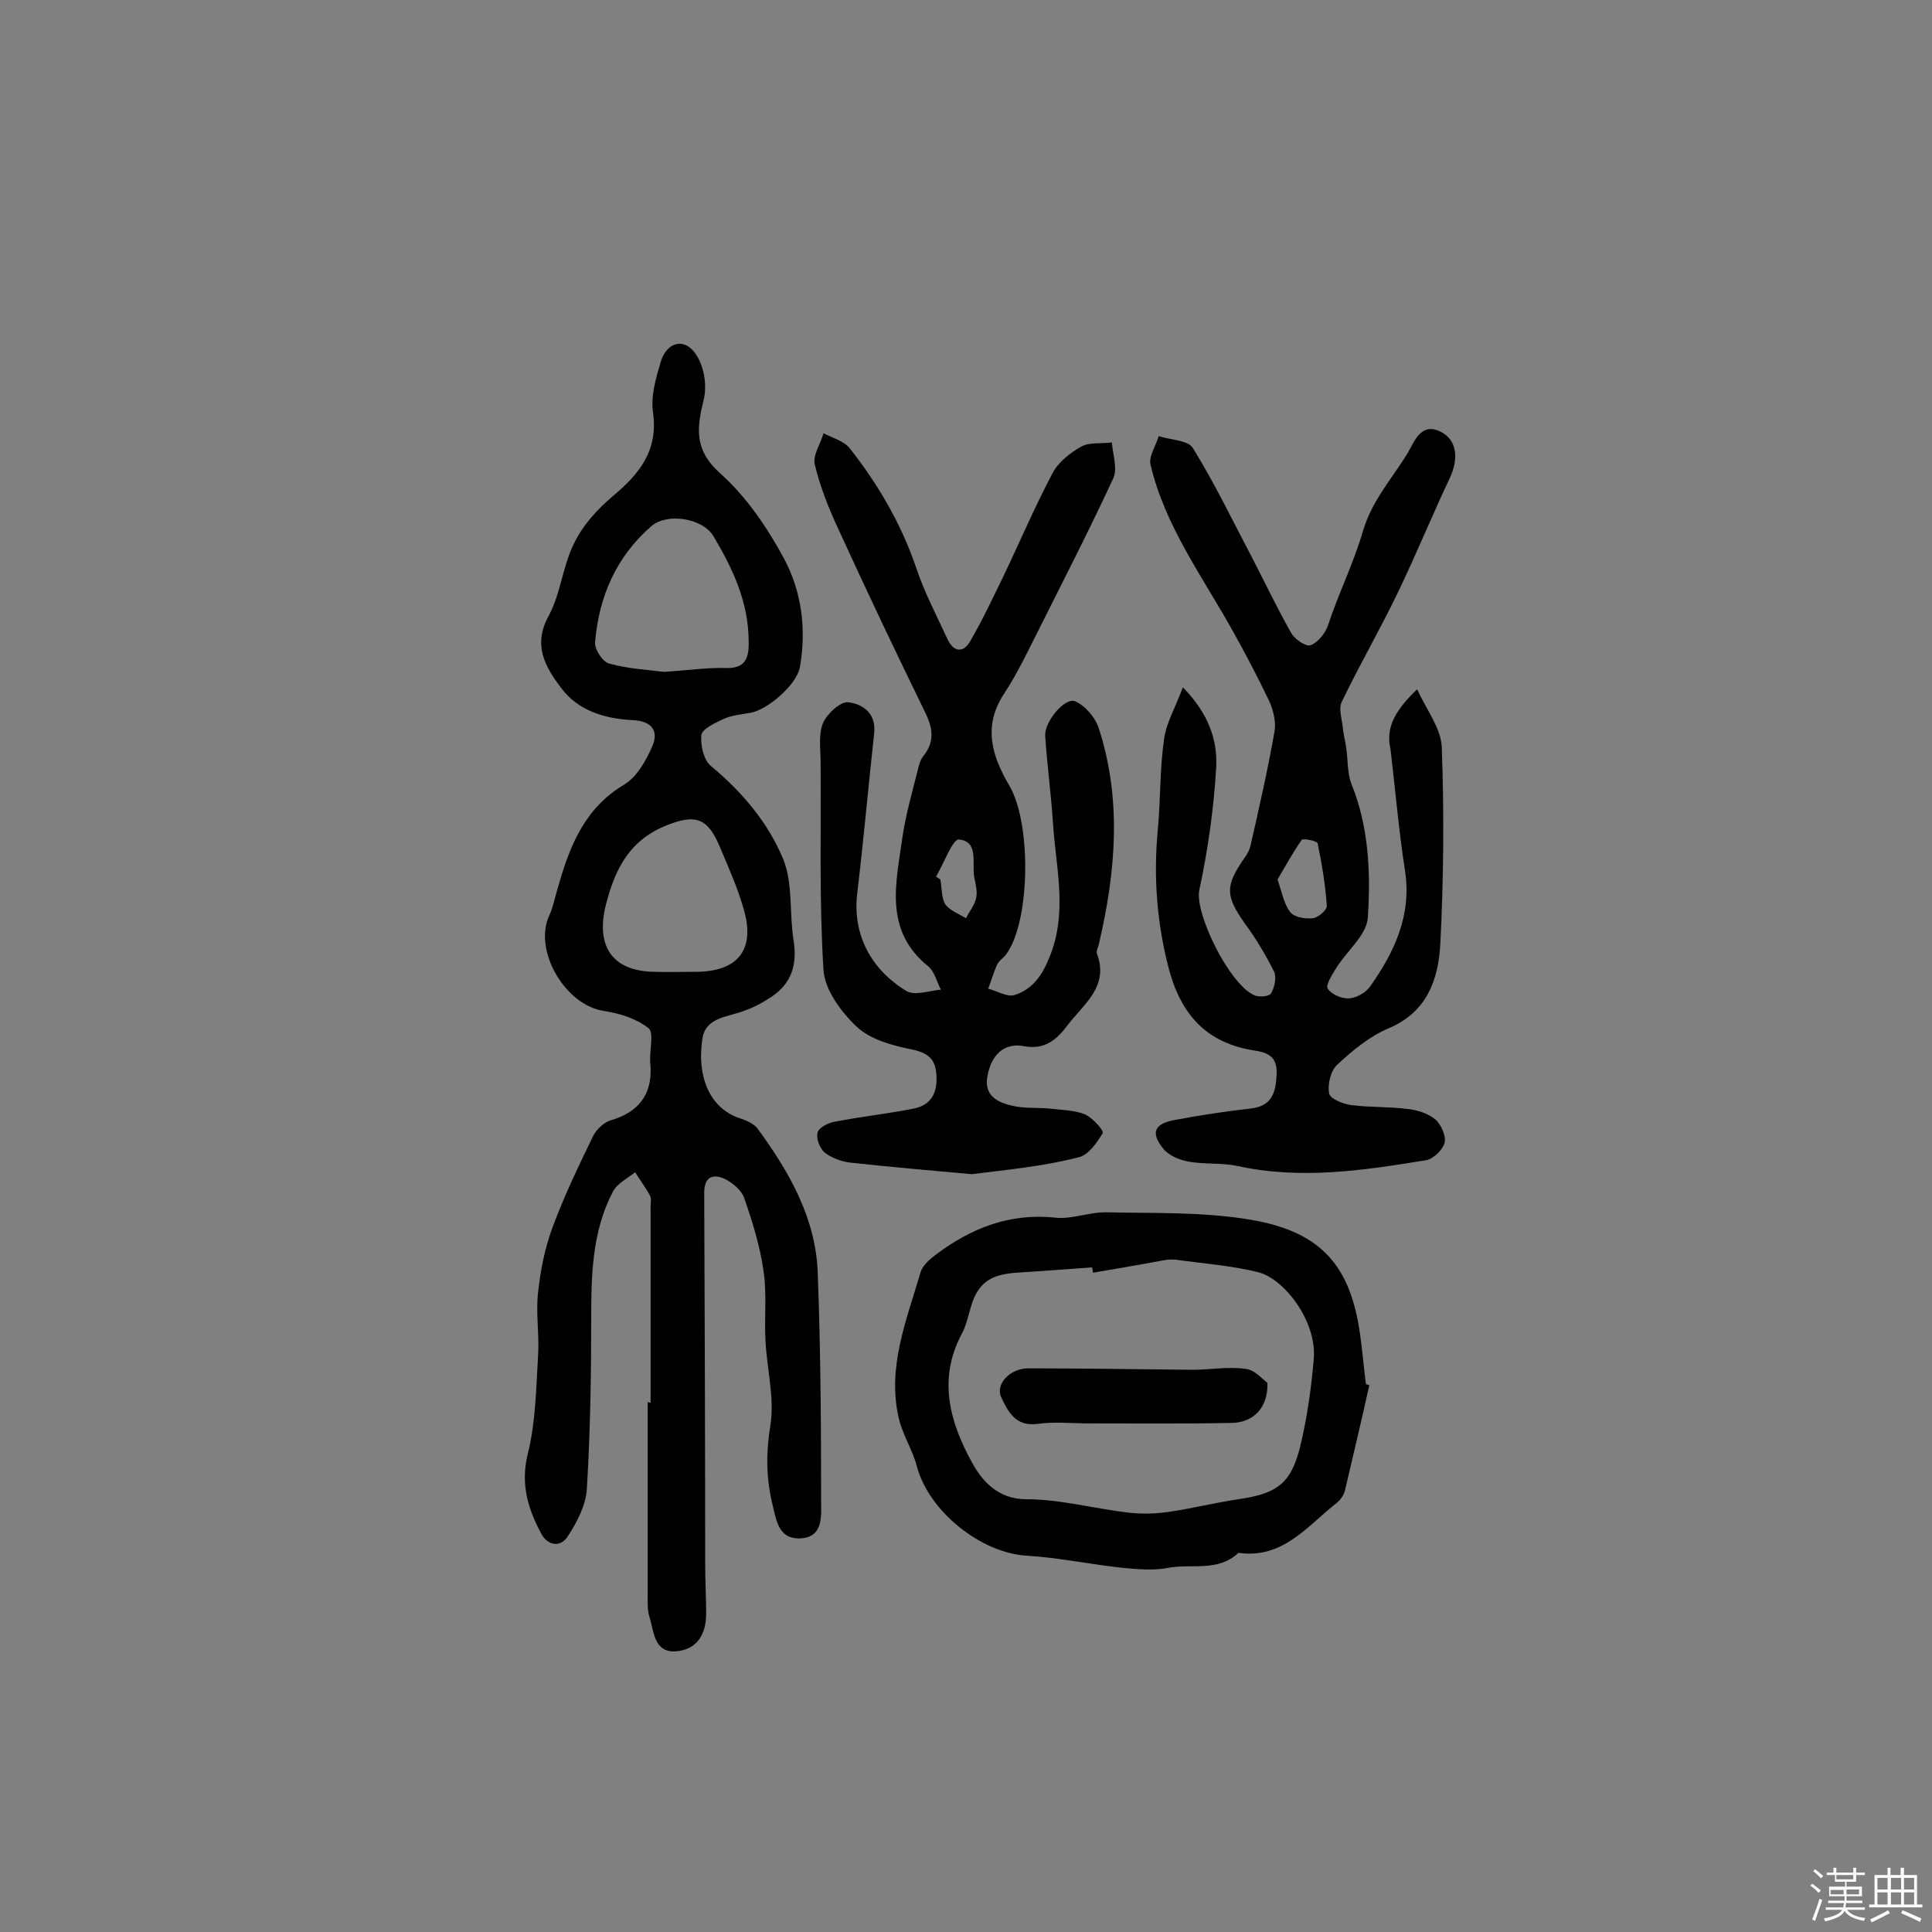 <svg enable-background="new 0 0 400 400" viewBox="0 0 400 400" xmlns="http://www.w3.org/2000/svg"><rect x="0" y="0" width="400" height="400" fill="#808080" stroke="none"/><path d="m374.8 390.4.4-.4c.7.5 1.3 1 1.8 1.4l-.5.5c-.5-.6-1.1-1.1-1.7-1.5zm1 7.3-.6-.3c.5-1.4 1.1-2.8 1.5-4.3.2.1.4.2.6.3-.5 1.3-1 2.8-1.5 4.3zm-.4-10.3.4-.4c.4.3 1 .8 1.7 1.4l-.5.5c-.4-.5-1-1-1.6-1.5zm2.5.3h1.7v-1h.6v1h3.5v-1h.6v1h1.8v.5h-1.8v1.4h-2v1h3.2v2h-3.2v.9h3.3v.5h-3.4c0 .3-.1.6-.1.9h4v.5h-3.7c.7.9 1.9 1.5 3.8 1.7-.1.2-.2.4-.3.6-2.1-.4-3.5-1.1-4-2.1-.4 1-1.8 1.7-4 2.2-.1-.2-.2-.4-.3-.6 2.1-.4 3.4-1 3.8-1.8h-3.4v-.5h3.6c.1-.3.1-.6.2-.9h-3.3v-.5h3.4c0-.3 0-.6 0-.9h-3.2v-2h3.3v-1h-2.1v-1.4h-1.7v-.5zm1.1 3.5v1h2.7c0-.3 0-.4 0-.4 0-.1 0-.2 0-.2 0-.1 0-.2 0-.3h-2.7zm1.2-3v.9h3.5v-.9zm4.7 3h-2.6v.6.4h2.6z" fill="#fbfafc"/><path d="m393.6 386.7h.6v1.5h2.7v6.1h1.1v.6h-11v-.6h1.1v-6.1h2.7v-1.5h.6v1.5h2.1v-1.5zm-2.7 8.8.4.6c-1.2.6-2.5 1.3-3.8 1.9-.1-.2-.2-.4-.3-.6 1.2-.6 2.5-1.2 3.7-1.9zm-2.2-6.7v2.4h2.1v-2.4zm0 3v2.5h2.1v-2.5zm2.8-3v2.4h2.1v-2.4zm0 3v2.5h2.1v-2.5zm6 6.1c-1.4-.7-2.7-1.3-3.9-1.8l.3-.6c1.5.6 2.7 1.2 3.9 1.7zm-1.2-9.1h-2.1v2.4h2.1zm-2.1 3v2.5h2.1v-2.5z" fill="#fbfafc"/><g fill="#010000"><path d="m134.7 290.4c0-13.5 0-26.9 0-40.4 0-.8.2-1.8-.1-2.4-.9-1.7-2.1-3.3-3.1-4.9-1.6 1.3-3.7 2.3-4.6 4-4.4 8.4-4.5 17.6-4.5 26.8 0 11.6-.2 23.2-.9 34.8-.2 3.3-2 6.8-3.9 9.7-1.5 2.5-4.2 2-5.5-.4-2.8-5.2-4.4-10.4-2.8-16.7 1.6-6.5 1.7-13.4 2.1-20.2.3-4.3-.5-8.8 0-13.1.5-4.6 1.4-9.2 3-13.5 2.4-6.5 5.4-12.7 8.4-18.9.7-1.4 2.3-2.9 3.8-3.3 5.4-1.6 8.3-5.1 8.1-10.7 0-.5-.1-1-.1-1.5-.1-2.3.8-5.9-.3-6.8-2.5-2-6-3.1-9.3-3.6-8-1.2-14.6-12.5-11.3-19.7.9-2 1.3-4.3 2-6.5 2.4-8.3 5.5-15.9 13.6-20.7 2.6-1.6 4.5-5 5.8-8 1.3-3.1-.2-5.1-4-5.3-5.9-.3-11.5-1.9-15.1-6.9-3.2-4.3-5.7-8.7-2.4-14.7 2.5-4.6 2.9-10.4 5.3-15.1 1.8-3.7 4.8-7 8-9.7 5.5-4.6 9.4-9.4 8.3-17.3-.5-3.4.6-7.1 1.6-10.5 1.3-4.3 5.2-5.1 7.5-1.2 1.5 2.4 2.1 6.2 1.4 9-1.4 5.8-2.1 10.3 3.3 15.2 5.4 4.8 9.8 11.2 13.3 17.7 3.7 6.9 4.7 14.7 3.3 22.6-.7 3.6-6.7 8.8-10.3 9.4-1.9.3-3.9.5-5.6 1.3s-4.3 2-4.5 3.3c-.2 2.1.5 5.2 2 6.4 6.5 5.4 11.9 11.8 15 19.4 2 5 1.2 11.1 2.1 16.7.8 5-.4 8.9-4.6 11.7-1.8 1.2-3.7 2.2-5.7 2.9-3.4 1.3-8 1.3-8.6 5.9-1.2 8.4 2 14.4 7.7 16.3 1.3.4 2.9 1.1 3.7 2.1 6.6 9 12.1 18.6 12.5 29.9.6 15.7.7 31.4.7 47.1 0 3 .6 7.7-4.3 7.9-4.7.2-5-4-5.9-7.6-1.2-5.3-1.2-10.3-.3-15.8.9-5.6-.7-11.5-1-17.3-.3-4.8.3-9.8-.4-14.5-.7-5.2-2.3-10.3-4-15.2-.5-1.6-2.4-3.2-4-4-2.4-1.1-4.3-.6-4.3 2.9.1 25.6.2 51.3.2 76.9 0 3.4.2 6.8.2 10.2 0 4.3-1.9 7.5-6.4 7.8-4.4.2-4.4-4.1-5.3-7-.5-1.5-.4-3.2-.4-4.8 0-13.3 0-26.6 0-39.9.2.2.4.2.6.2zm2.7-151.3c5-.3 8.9-.9 12.8-.8 4.2.2 4.9-2.2 4.8-5.5 0-8.1-3.3-15.1-7.3-21.8-2.2-3.7-9.5-4.9-12.8-2.1-7.3 6.3-10.9 14.6-11.7 24.1-.1 1.5 1.6 4.1 3 4.4 4 1.1 8.2 1.3 11.2 1.7zm6.9 62.1c8.5-.1 12.1-4.6 9.7-12.9-1.3-4.6-3.3-9-5.2-13.5-2.4-5.5-5-6.2-10.6-4-7.6 3-10.7 8.6-12.7 16.3-2.2 8.4.9 13.9 9.8 14.1 3 .1 6 0 9 0z"/><path d="m201.2 243.1c-8.9-.8-17-1.5-25.2-2.4-1.8-.2-3.9-1-5.3-2.1-1-.9-1.8-3-1.4-4.2.3-1 2.3-2 3.7-2.2 5.3-1 10.6-1.6 15.8-2.6 3.5-.6 5.2-2.7 5.1-6.5-.1-3.5-1.3-5-5-5.8-4-.8-8.6-2-11.5-4.7-3.2-3-6.6-7.6-6.9-11.7-.9-14.3-.5-28.7-.6-43.1 0-2.7-.5-5.7.5-8.1.8-1.9 3.6-4.5 5.2-4.3 2.9.3 5.8 2.2 5.4 6.3-1.2 11-2.2 22.1-3.5 33.1-1.1 8.7 2.9 16 10.2 20.4 1.7 1 4.7-.1 7.1-.3-.9-1.7-1.3-3.8-2.7-4.9-9.1-7.4-6.6-17.1-5.3-26.4.7-4.9 2.1-9.7 3.3-14.5.2-.9.5-1.9 1.1-2.6 2.4-3 1.9-5.9.3-9.1-6.1-12.5-12.1-25.1-17.9-37.8-2-4.3-3.8-8.8-4.9-13.4-.5-1.9 1.2-4.3 1.8-6.5 1.9 1 4.3 1.6 5.5 3.2 5.8 7.4 10.5 15.4 13.6 24.4 1.7 5.2 4.3 10.1 6.6 15.1 1.3 2.7 3.3 2.8 4.7.3 2.5-4.3 4.6-8.8 6.8-13.3 3.4-7.1 6.5-14.4 10.2-21.4 1.2-2.3 3.6-4.2 5.9-5.5 1.7-1 4.2-.6 6.4-.9.2 2.5 1.2 5.4.3 7.4-4.8 10.4-10 20.5-15.1 30.7-2.4 4.7-4.6 9.5-7.5 13.9-4.5 6.8-2.5 13 1.1 19.1 4.6 7.9 4.3 28.2-.7 34.9-.6.8-1.5 1.3-1.9 2.2-.7 1.6-1.2 3.3-1.8 4.9 1.9.5 4 1.8 5.5 1.3 3.4-1.1 5.5-3.7 7-7.4 4.1-9.5 1.5-18.8.9-28.3-.4-6-1.2-11.9-1.6-17.9-.2-3 4.1-8.1 6.2-7.2s4.2 3.4 4.9 5.6c4.8 14.8 3.5 29.8 0 44.7-.1.6-.6 1.4-.4 1.9 2.6 6.9-2.8 10.5-6.1 14.9-2.2 2.9-4.6 5.1-9 4.3-4.2-.8-6.7 1.9-7.5 5.9-1 4.4 2.1 5.8 5.4 6.5 2.3.5 4.8.3 7.2.5 2.5.3 5.2.3 7.5 1.2 1.6.7 4 3.4 3.7 3.9-1.2 2-3 4.6-5 5-7.3 1.9-15 2.6-22.1 3.5zm-7.4-61.6c.3.2.6.4.9.6.3 1.7.2 3.8 1 5.1.9 1.3 2.8 2 4.3 2.9.7-1.4 1.8-2.7 2.1-4.2.3-1.3-.1-2.9-.4-4.3-.5-3 1-7.4-3.2-7.8-1.3 0-3.1 5-4.7 7.7z"/><path d="m293.4 142.7c1.9 4.2 4.9 8 5.1 11.9.5 13.6.4 27.2-.3 40.8-.4 7.4-2.7 14.1-10.7 17.5-4 1.7-7.5 4.6-10.7 7.6-1.3 1.2-2 4.1-1.6 5.9.2 1.1 2.9 2.2 4.6 2.4 3.8.5 7.8.3 11.6.8 2 .2 4.2.9 5.7 2.1 1.2 1 2.3 3.4 2 4.8-.3 1.5-2.3 3.4-3.8 3.7-12.9 2.1-25.9 4.1-39.1 1.2-3.3-.7-6.8-.3-10.1-.9-1.8-.3-4-1.2-5.2-2.6-2.7-3.3-2-5.2 2.2-6 5.3-1 10.6-1.8 15.9-2.4 4.4-.5 5.1-3.4 5.3-6.8.2-3.2-.9-4.7-4.6-5.2-9.6-1.5-15.1-7.1-17.7-16.9-2.5-9.6-3.2-19-2.3-28.7.6-6.3.4-12.6 1.3-18.8.4-3.3 2.3-6.5 3.9-10.8 5.3 5.4 7.2 10.9 6.9 16.6-.5 8.5-1.7 17-3.5 25.4-1 4.8 6.3 19.7 11.5 21.8 1 .4 3.1.2 3.4-.5.7-1.2 1.1-3.3.6-4.4-1.7-3.4-3.7-6.8-6-9.9-4.1-5.8-4.2-7.8-.2-13.6.6-.8 1.1-1.7 1.3-2.6 1.8-7.9 3.6-15.8 5-23.8.3-1.9-.3-4.3-1.1-6.1-2.4-5-5-10-7.7-14.8-6.2-11.1-13.9-21.5-16.9-34.2-.4-1.7 1.1-3.9 1.7-5.9 2.4.8 6.1.8 7.1 2.5 4.5 7.3 8.2 15 12.2 22.6 2.7 5.2 5.2 10.5 8.1 15.6.7 1.3 3 2.9 4 2.6 1.5-.5 3-2.4 3.6-4 2.2-6.7 5.4-13.1 7.3-19.7 1.9-6.4 6.1-10.9 9.3-16.2 1.3-2.2 2.7-6.4 6.8-4.3 3.4 1.7 3.7 5.6 1.9 9.5-3.7 7.8-7 15.9-10.7 23.6s-8 15.1-11.7 22.8c-.7 1.4 0 3.4.2 5.2.1 1.4.5 2.8.7 4.2.4 2.6.2 5.3 1.1 7.6 3.6 8.9 4 18.4 3.4 27.6-.2 3.7-4.4 7-6.6 10.6-.8 1.3-2.2 3.5-1.7 4.2.8 1.2 2.9 2.1 4.4 2 1.6-.1 3.5-1.2 4.4-2.5 5-7.1 8.6-14.7 7.2-23.9-1.3-8.3-2-16.7-3-25.1-1-4.3.6-7.8 5.5-12.5zm-28.9 39.4c.9 2.6 1.3 5 2.6 6.7.8 1.1 3.1 1.5 4.7 1.3 1.1-.1 3-1.7 2.9-2.6-.3-4.3-1-8.6-1.9-12.9-.1-.5-3-1.1-3.3-.7-1.9 2.7-3.4 5.5-5 8.2z"/><path d="m283.5 286.8c-1.6 7.2-3.3 14.4-5 21.6-.2 1-.9 2.1-1.8 2.8-6.1 4.8-11.1 11.6-20.3 10.3-4.2 4-9.7 2.2-14.5 3.1-3.1.6-6.4.3-9.5 0-6.6-.7-13.1-2.1-19.7-2.5-9.5-.5-20.4-9.1-22.9-18.6-.9-3.4-2.9-6.4-3.7-9.8-2.5-10.6 1.6-20.4 4.5-30.3.4-1.4 1.9-2.7 3.1-3.6 7.3-5.5 15.3-8.7 24.8-7.7 3.4.4 7.1-1.2 10.6-1.1 9.7.2 19.5-.1 29 1.4 14.9 2.3 21.1 9.1 23.3 22.6.6 3.8.9 7.7 1.4 11.6.2 0 .4.1.7.2zm-57.2-23.3c-.1-.4-.1-.8-.2-1.1-4.2.3-8.4.6-12.6.9s-8.8.1-11.2 4.2c-1.6 2.6-1.7 6-3.2 8.7-5 9.4-2.4 18.4 2.2 26.7 2 3.6 5.2 7.5 11.2 7.5 7.1 0 14.2 2 21.4 2.8 2.7.3 5.5.2 8.2-.2 4.8-.7 9.5-1.9 14.3-2.6 8.3-1.2 11.1-3.4 13-11.8 1.3-5.6 2.1-11.4 2.6-17.2.7-7.9-6.2-16.7-11.5-18-5.6-1.4-11.4-1.8-17.1-2.6-.9-.1-1.9 0-2.9.2-4.8.9-9.5 1.7-14.2 2.5z"/><path d="m262.4 286.3c.2 5.2-3 8.3-7.5 8.3-9.8.2-19.7.1-29.5.1-3.5 0-7.1-.4-10.6.1-4.5.6-6.1-2.5-7.5-5.5-1.3-2.7 1.8-6 5.6-6 11.3 0 22.6.2 34 .3 3.7 0 7.4-.7 10.9-.2 1.9.1 3.6 2.2 4.6 2.9z"/></g></svg>